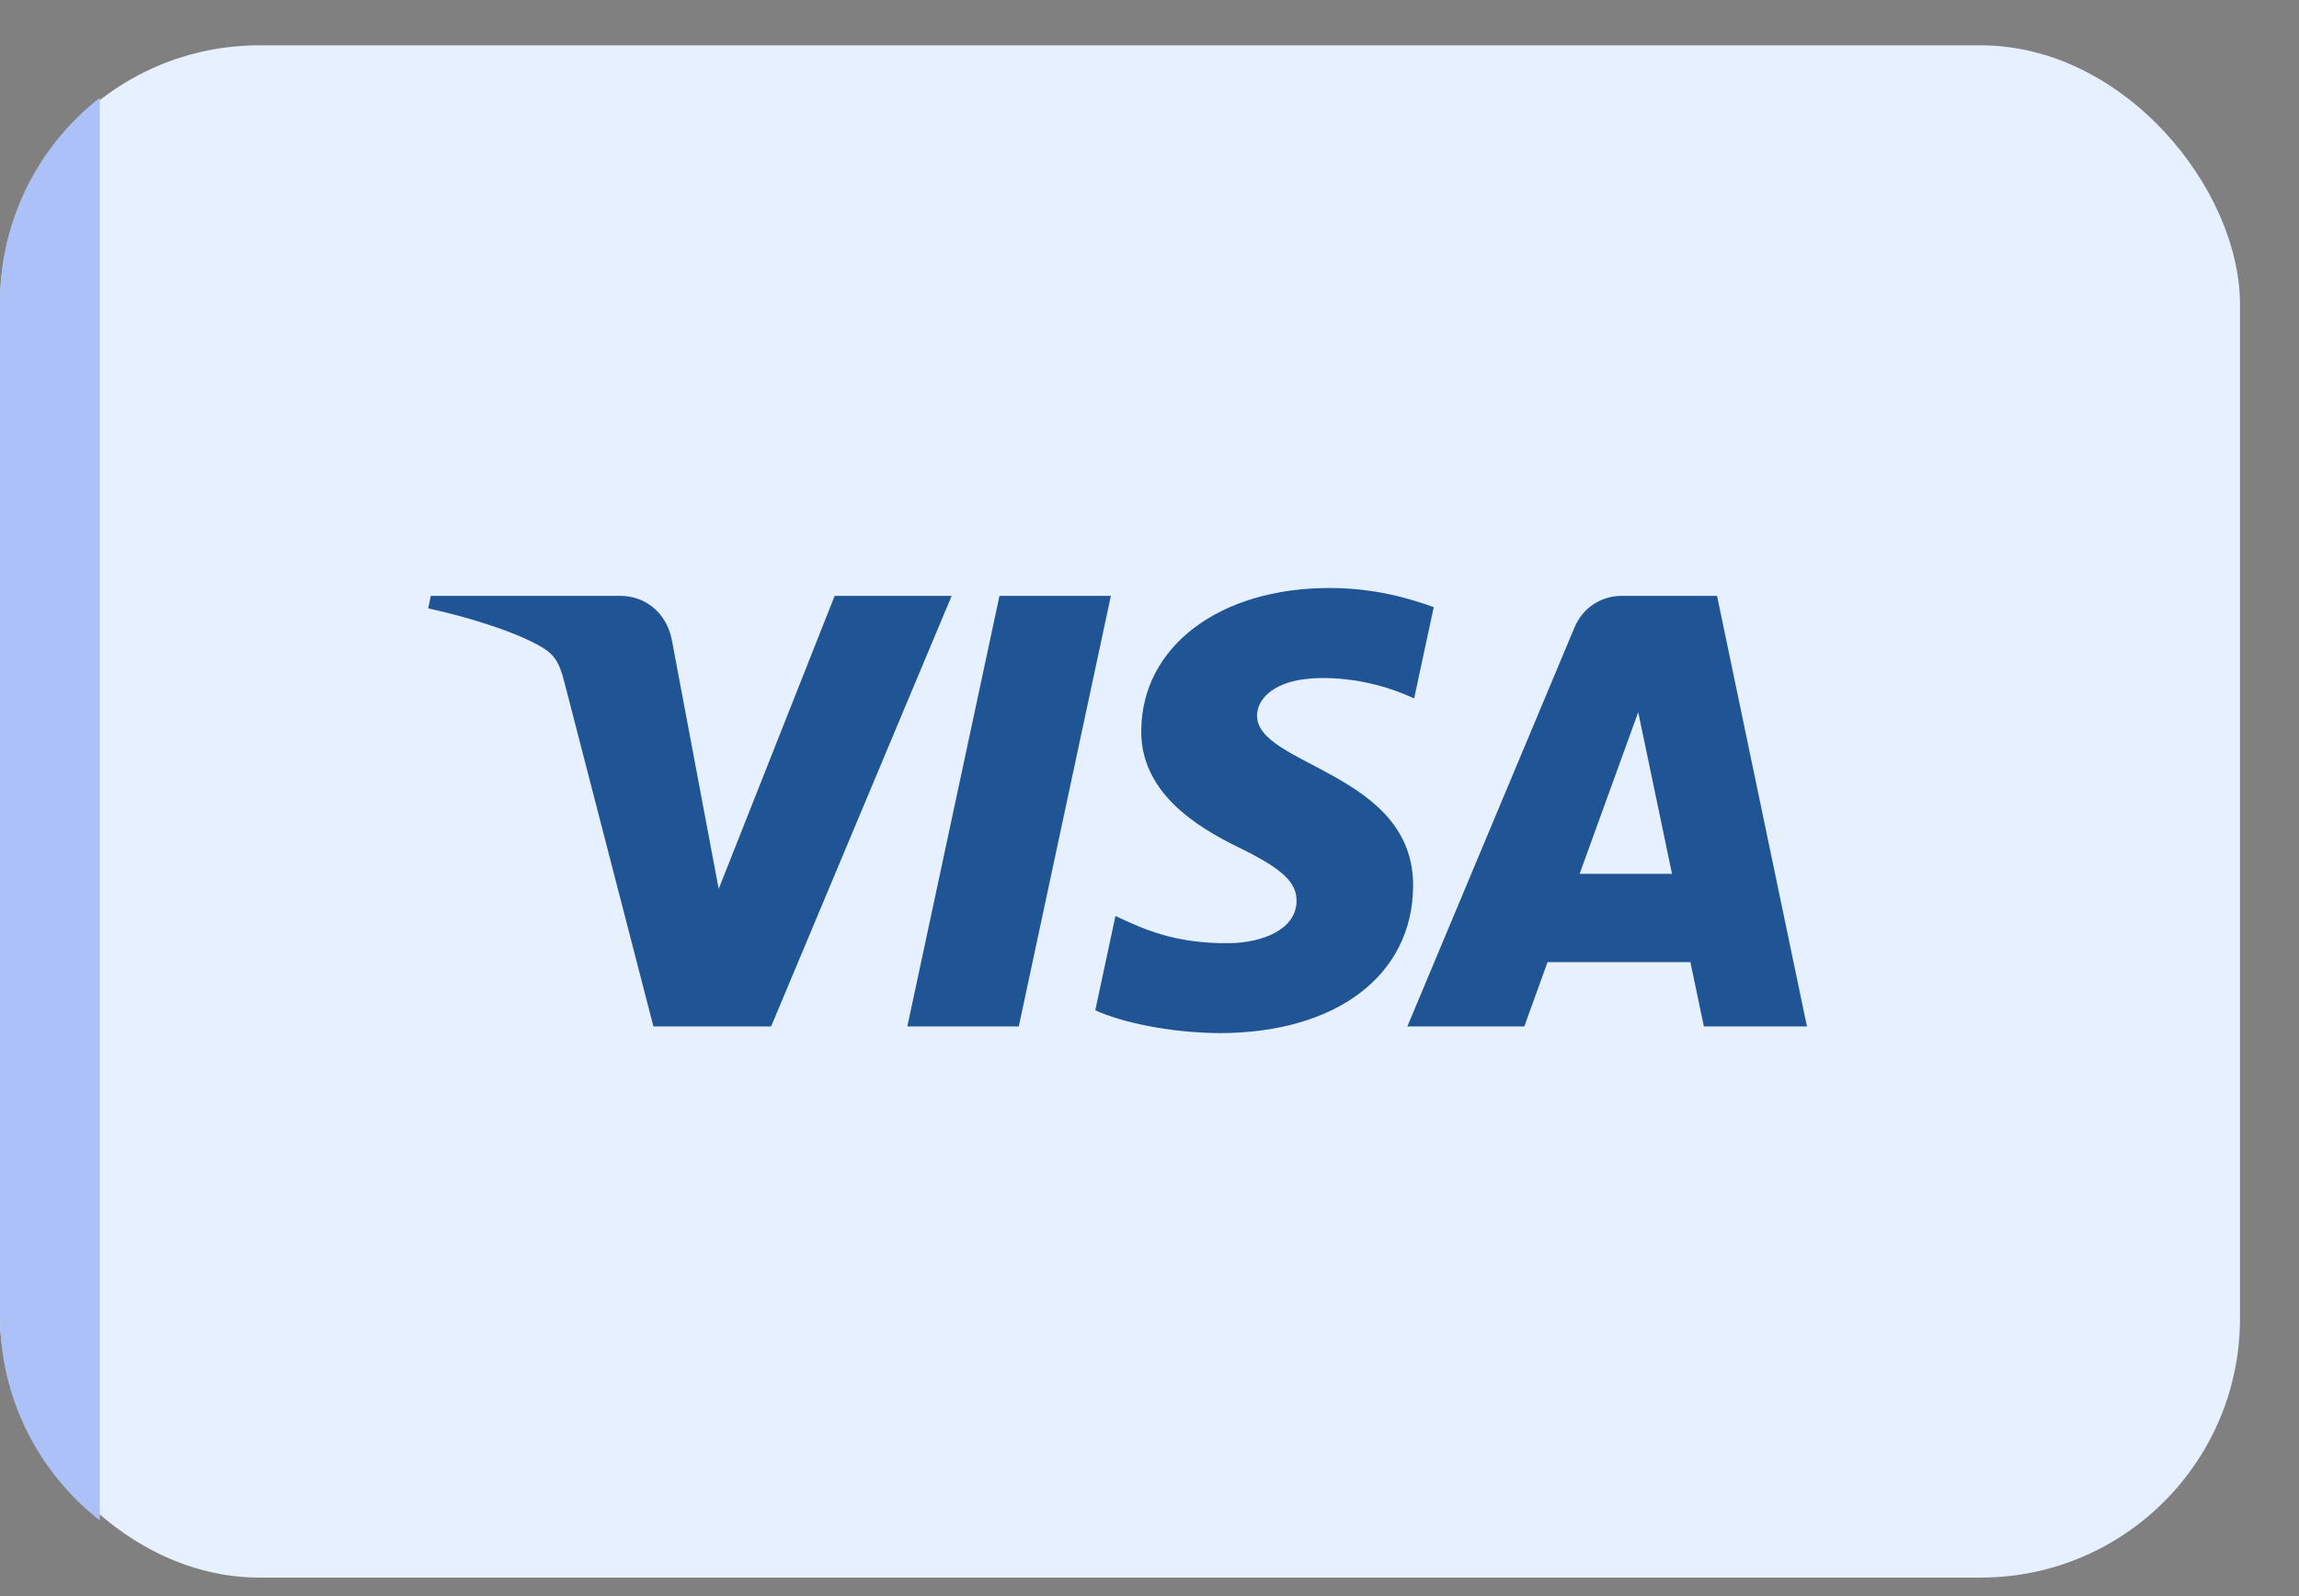 <svg width="36" height="25" viewBox="0 0 36 25" fill="none" xmlns="http://www.w3.org/2000/svg">
<rect x="0" y="0" width="36" height="25" fill="#808080" stroke="none"/>
<rect y="0.71" width="35.076" height="24" rx="4.06" fill="#E6F0FF"/>
<path fill-rule="evenodd" clip-rule="evenodd" d="M1.562 1.532C0.611 2.275 0 3.433 0 4.733V20.613C0 21.913 0.611 23.071 1.562 23.814V1.532Z" fill="#ABC1F7"/>
<g clip-path="url(#clip0_1_61982)">
<path d="M17.871 11.439C17.858 12.41 18.736 12.952 19.398 13.274C20.077 13.605 20.305 13.817 20.303 14.113C20.297 14.565 19.761 14.765 19.258 14.773C18.382 14.786 17.872 14.536 17.467 14.347L17.151 15.824C17.558 16.012 18.31 16.175 19.091 16.182C20.923 16.182 22.122 15.278 22.128 13.875C22.136 12.096 19.667 11.997 19.684 11.202C19.689 10.96 19.919 10.703 20.424 10.638C20.674 10.605 21.363 10.579 22.144 10.939L22.451 9.51C22.03 9.357 21.49 9.21 20.818 9.21C19.094 9.21 17.881 10.127 17.871 11.439ZM25.397 9.333C25.063 9.333 24.781 9.528 24.655 9.828L22.038 16.077H23.869L24.233 15.07H26.47L26.681 16.077H28.295L26.887 9.333H25.397ZM25.653 11.155L26.182 13.687H24.735L25.653 11.155ZM15.651 9.333L14.208 16.077H15.953L17.395 9.333H15.651ZM13.07 9.333L11.254 13.923L10.52 10.021C10.433 9.585 10.093 9.333 9.715 9.333H6.746L6.705 9.529C7.314 9.661 8.007 9.875 8.426 10.103C8.683 10.242 8.756 10.364 8.84 10.695L10.232 16.077H12.075L14.902 9.333H13.07Z" fill="#1F5495"/>
</g>
<defs>
<clipPath id="clip0_1_61982">
<rect width="21.59" height="7" fill="white" transform="translate(6.705 9.21)"/>
</clipPath>
</defs>
</svg>
